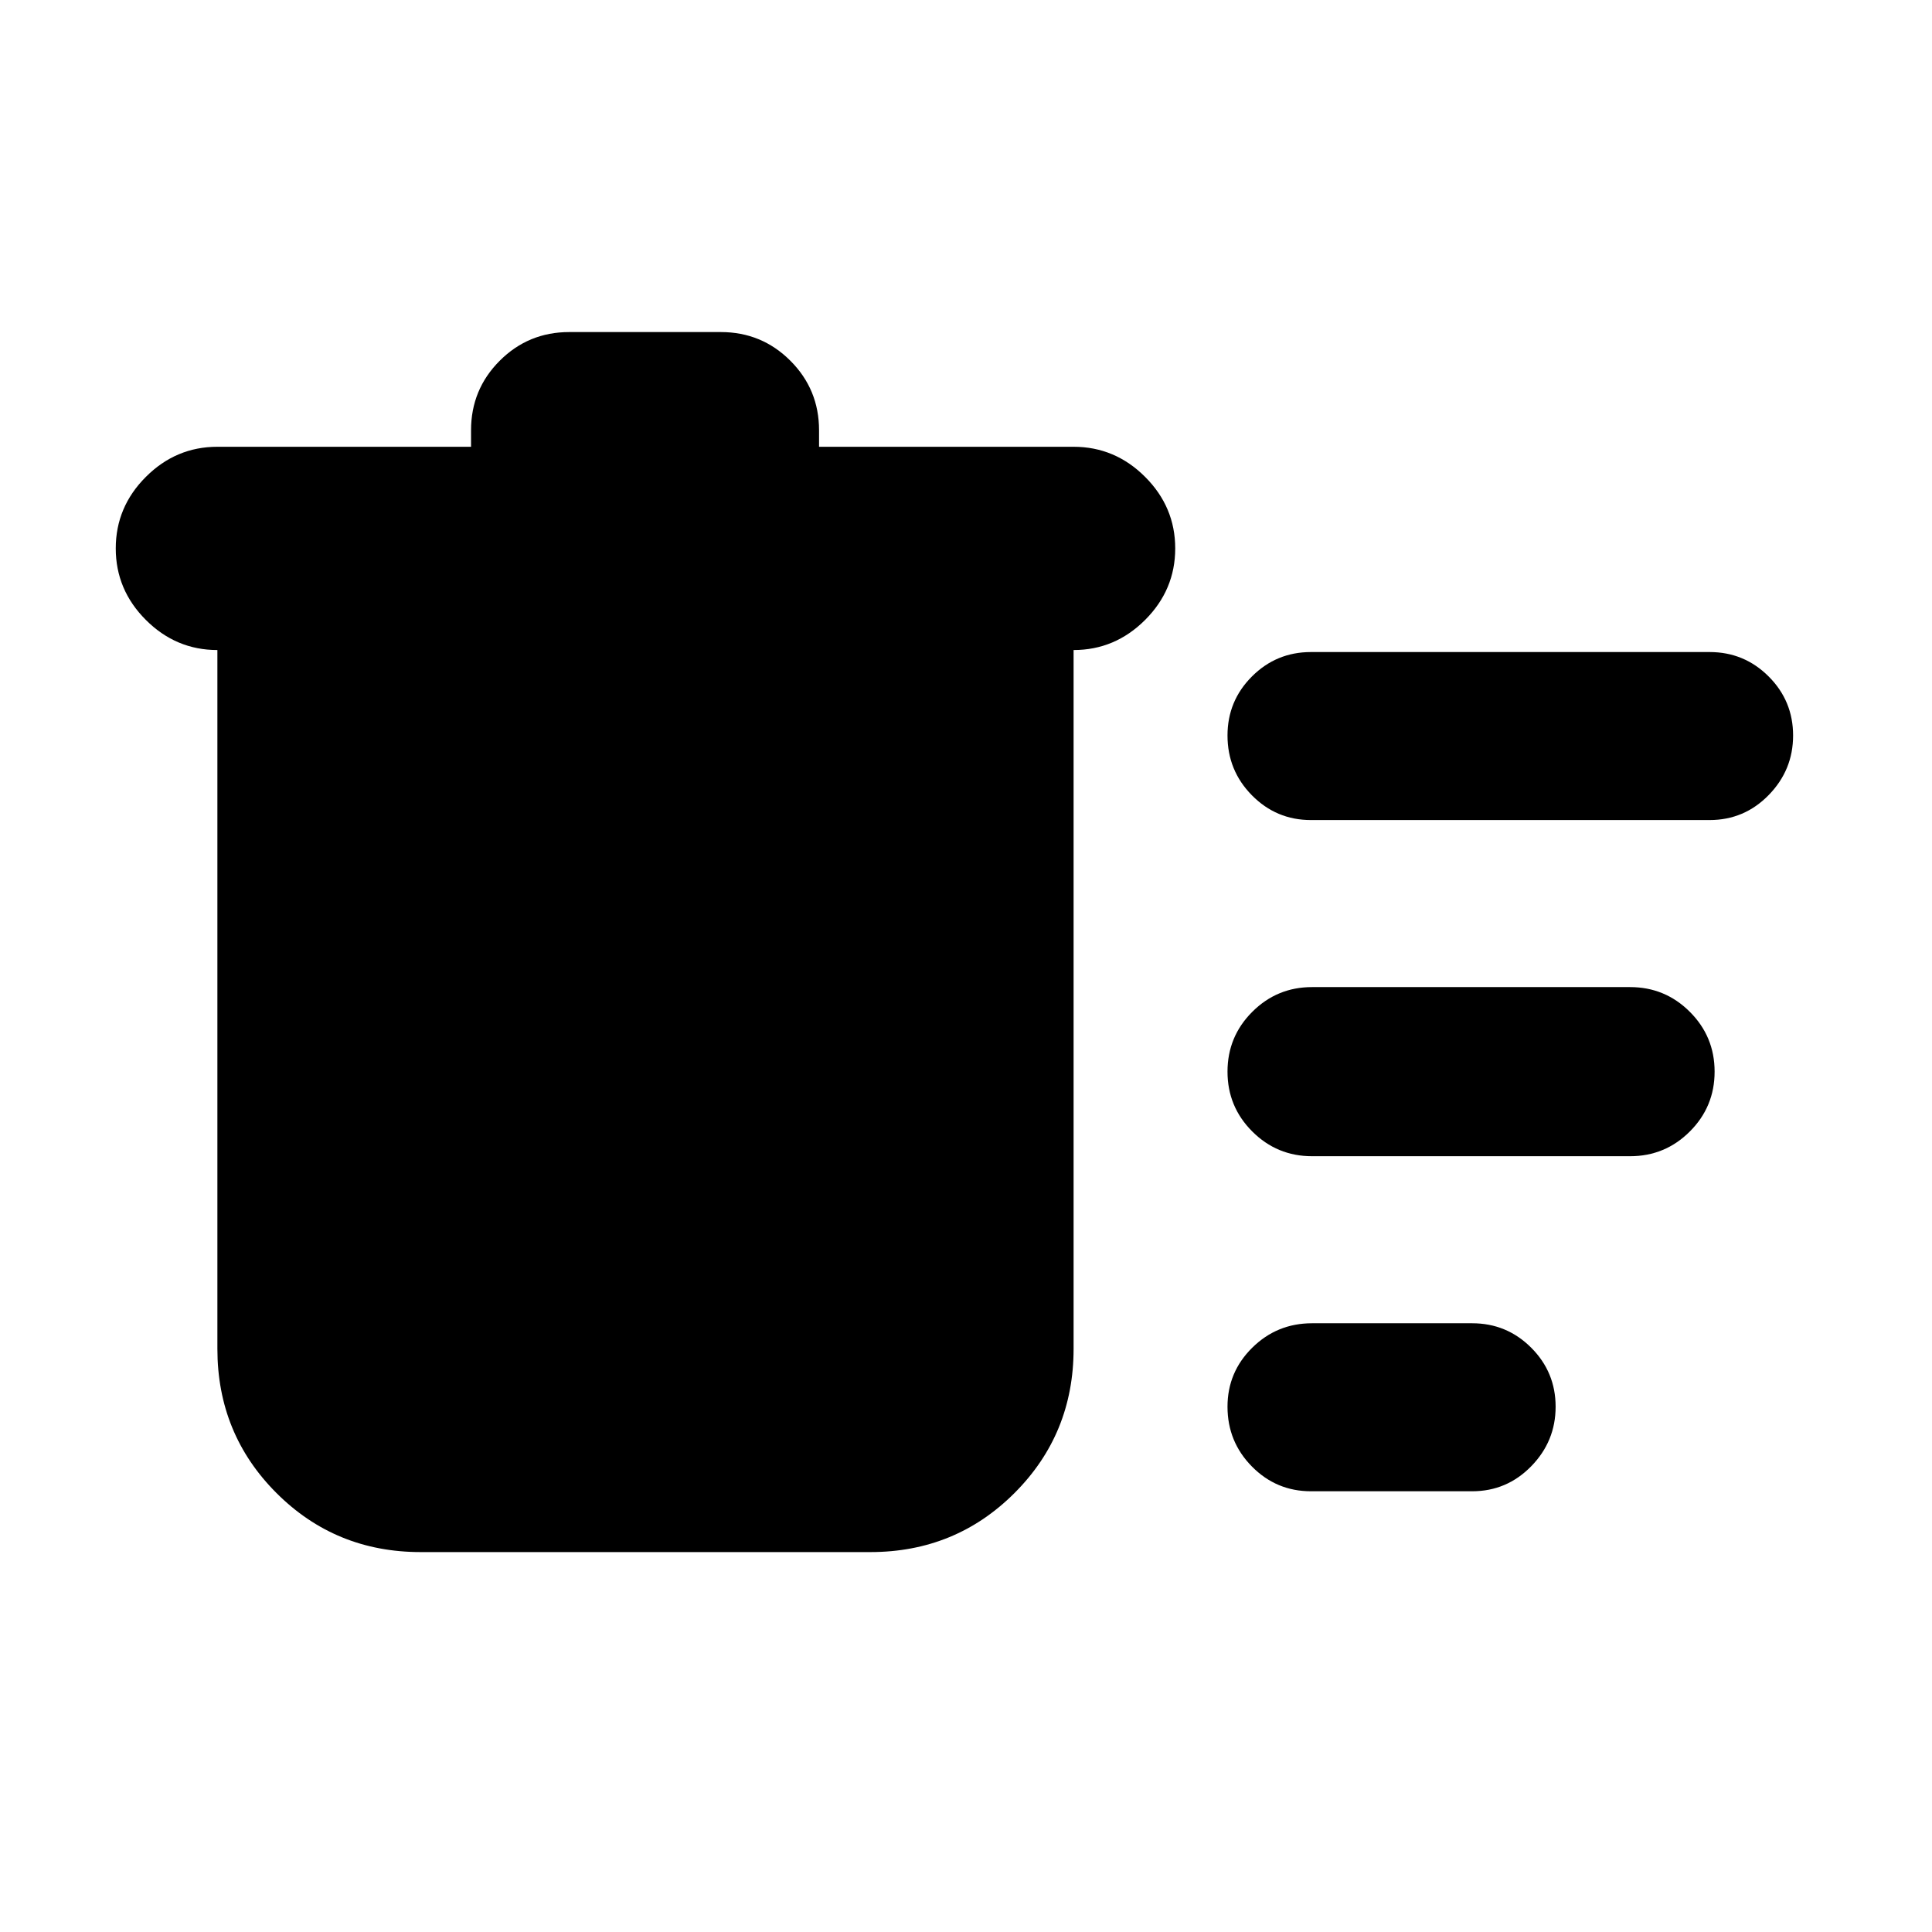 <svg xmlns="http://www.w3.org/2000/svg" height="24" viewBox="0 -960 960 960" width="24"><path d="M209.02-188.78q-42.3 0-71.65-29.35-29.35-29.35-29.35-71.65V-637q-20.59 0-35.54-14.96-14.96-14.95-14.96-35.54t14.96-35.54Q87.43-738 108.02-738h126.04v-8.2q0-20.3 14.25-34.55Q262.56-795 282.87-795h75.3q20.31 0 34.56 14.25 14.25 14.25 14.25 34.55v8.2h126.48q20.58 0 35.54 14.96 14.96 14.95 14.96 35.54T569-651.96Q554.04-637 533.46-637v347.22q0 42.3-29.35 71.65-29.35 29.35-71.65 29.35H209.02ZM651.39-219q-17.18 0-29.32-12.3-12.13-12.3-12.13-29.72 0-17.18 12.3-29.32t29.72-12.14h79.56q17.18 0 29.32 12.14t12.14 29.33q0 17.19-12.14 29.6T731.52-219h-80.13Zm.57-166.48q-17.42 0-29.72-12.3-12.3-12.3-12.3-29.72 0-17.42 12.3-29.72 12.3-12.3 29.72-12.3h158q17.42 0 29.72 12.3 12.3 12.3 12.3 29.72 0 17.42-12.3 29.72-12.3 12.3-29.72 12.3h-158Zm-.57-167.04q-17.18 0-29.32-12.3-12.13-12.3-12.13-29.72 0-17.18 12.13-29.32Q634.21-636 651.39-636h198.13q17.18 0 29.32 12.14t12.14 29.33q0 17.18-12.14 29.6-12.14 12.41-29.32 12.41H651.39Z"/></svg>